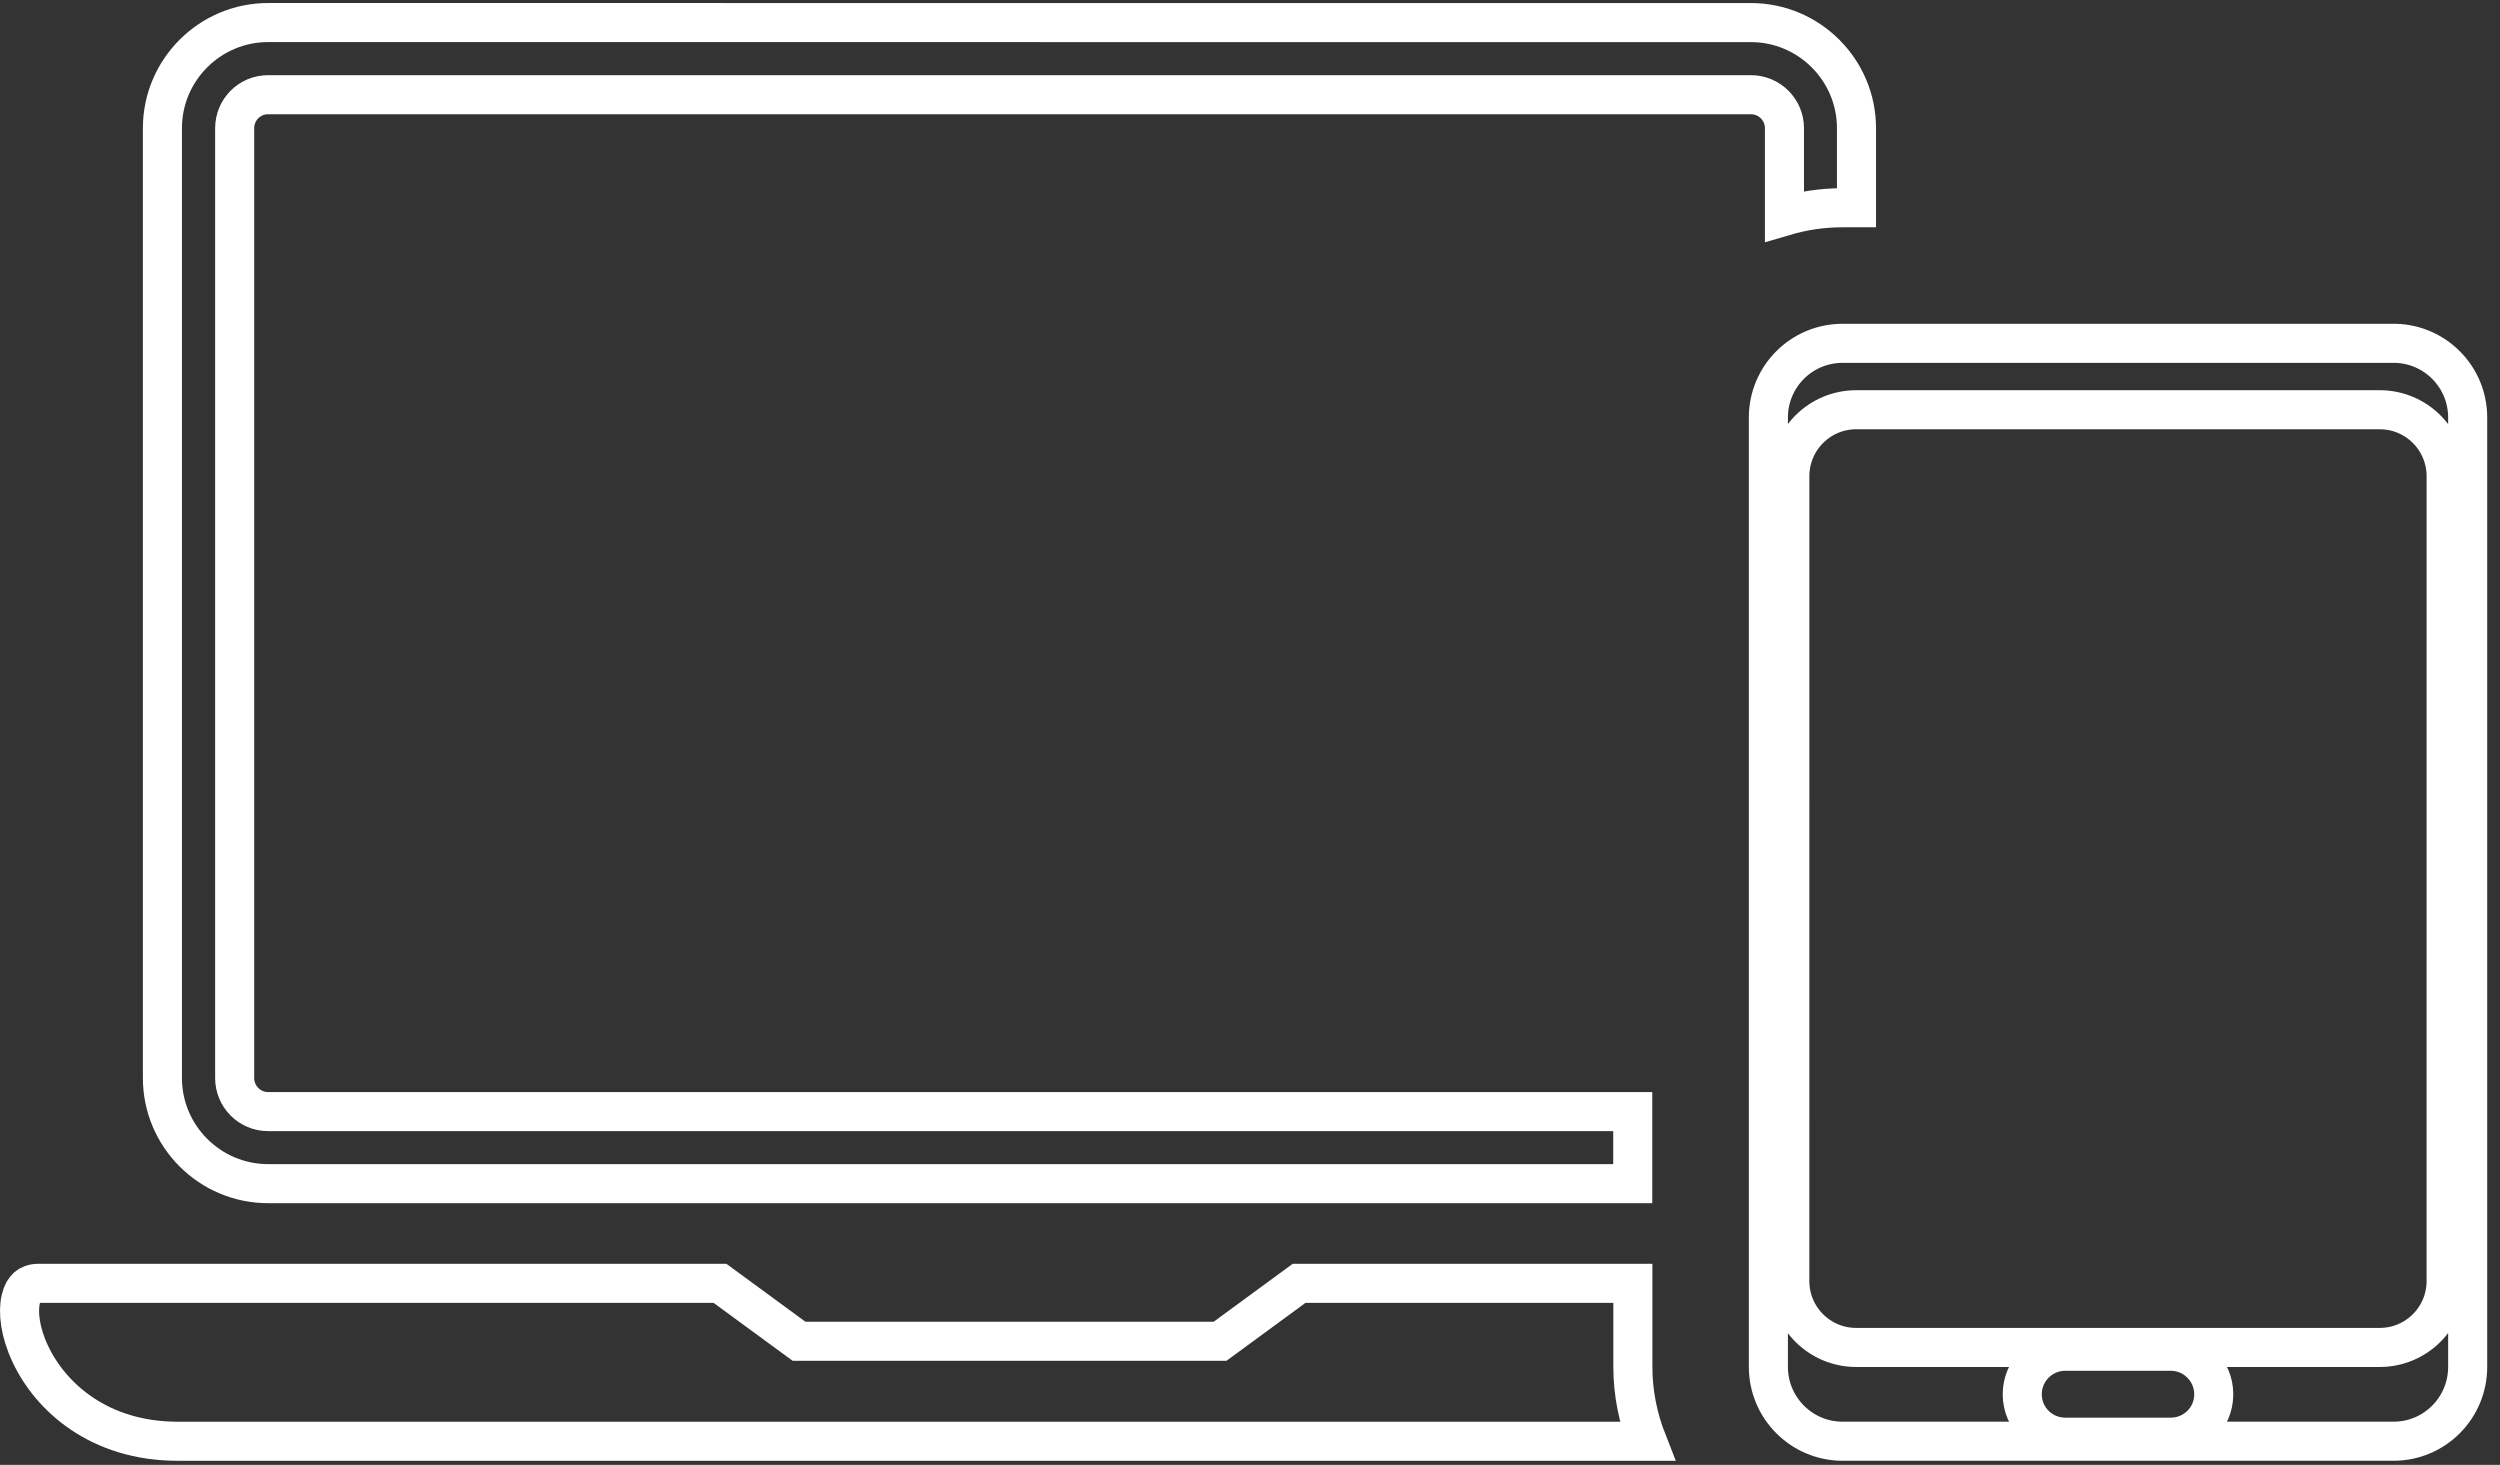 <svg width="128" height="75" viewBox="0 0 128 75" fill="none" xmlns="http://www.w3.org/2000/svg">
<rect x="0" y="0" width="128" height="75" fill="#333333" stroke="none"/>
<path d="M95.052 6.563V10.637H94.334C93.298 10.637 92.303 10.791 91.364 11.068V6.563C91.364 5.62 90.597 4.849 89.648 4.849H13.726C12.769 4.849 12.015 5.625 12.015 6.563V55.199C12.015 56.132 12.768 56.913 13.726 56.913H83.597V60.603H14.302L14.302 60.603H13.726C10.746 60.603 8.316 58.177 8.316 55.196V6.562C8.316 3.581 10.746 1.155 13.726 1.155C13.726 1.155 13.726 1.155 13.726 1.155L89.645 1.156C92.625 1.156 95.052 3.581 95.052 6.563Z" stroke="white" stroke-width="2"/>
<path d="M62.141 68.672H62.469L62.733 68.479L66.515 65.706H83.603L83.603 69.985C83.603 71.335 83.871 72.615 84.333 73.792H9.1C5.079 73.792 2.591 71.532 1.552 69.323C1.021 68.197 0.909 67.172 1.065 66.512C1.14 66.192 1.266 66.001 1.39 65.893C1.504 65.793 1.68 65.706 1.986 65.706H36.863L40.646 68.479L40.91 68.672H41.237H62.141Z" stroke="white" stroke-width="2"/>
<path d="M122.548 17.578H122.656C124.703 17.635 126.345 19.312 126.345 21.375V69.983C126.345 72.09 124.646 73.791 122.548 73.791H94.338C92.246 73.791 90.541 72.087 90.541 69.983V21.378C90.541 19.277 92.241 17.578 94.338 17.578H122.548ZM105.742 73.584H111.139C112.347 73.584 113.344 72.621 113.344 71.387C113.344 70.168 112.354 69.184 111.139 69.184H105.742C104.524 69.184 103.539 70.17 103.539 71.387C103.539 72.617 104.537 73.584 105.742 73.584ZM121.843 68.989C123.725 68.989 125.241 67.464 125.241 65.59L125.242 24.382C125.242 22.508 123.728 20.979 121.844 20.979H95.036C93.157 20.979 91.639 22.508 91.639 24.382C91.639 24.382 91.639 24.382 91.639 24.382L91.638 65.59C91.638 67.464 93.157 68.989 95.035 68.989H121.843Z" stroke="white" stroke-width="2"/>
</svg>
